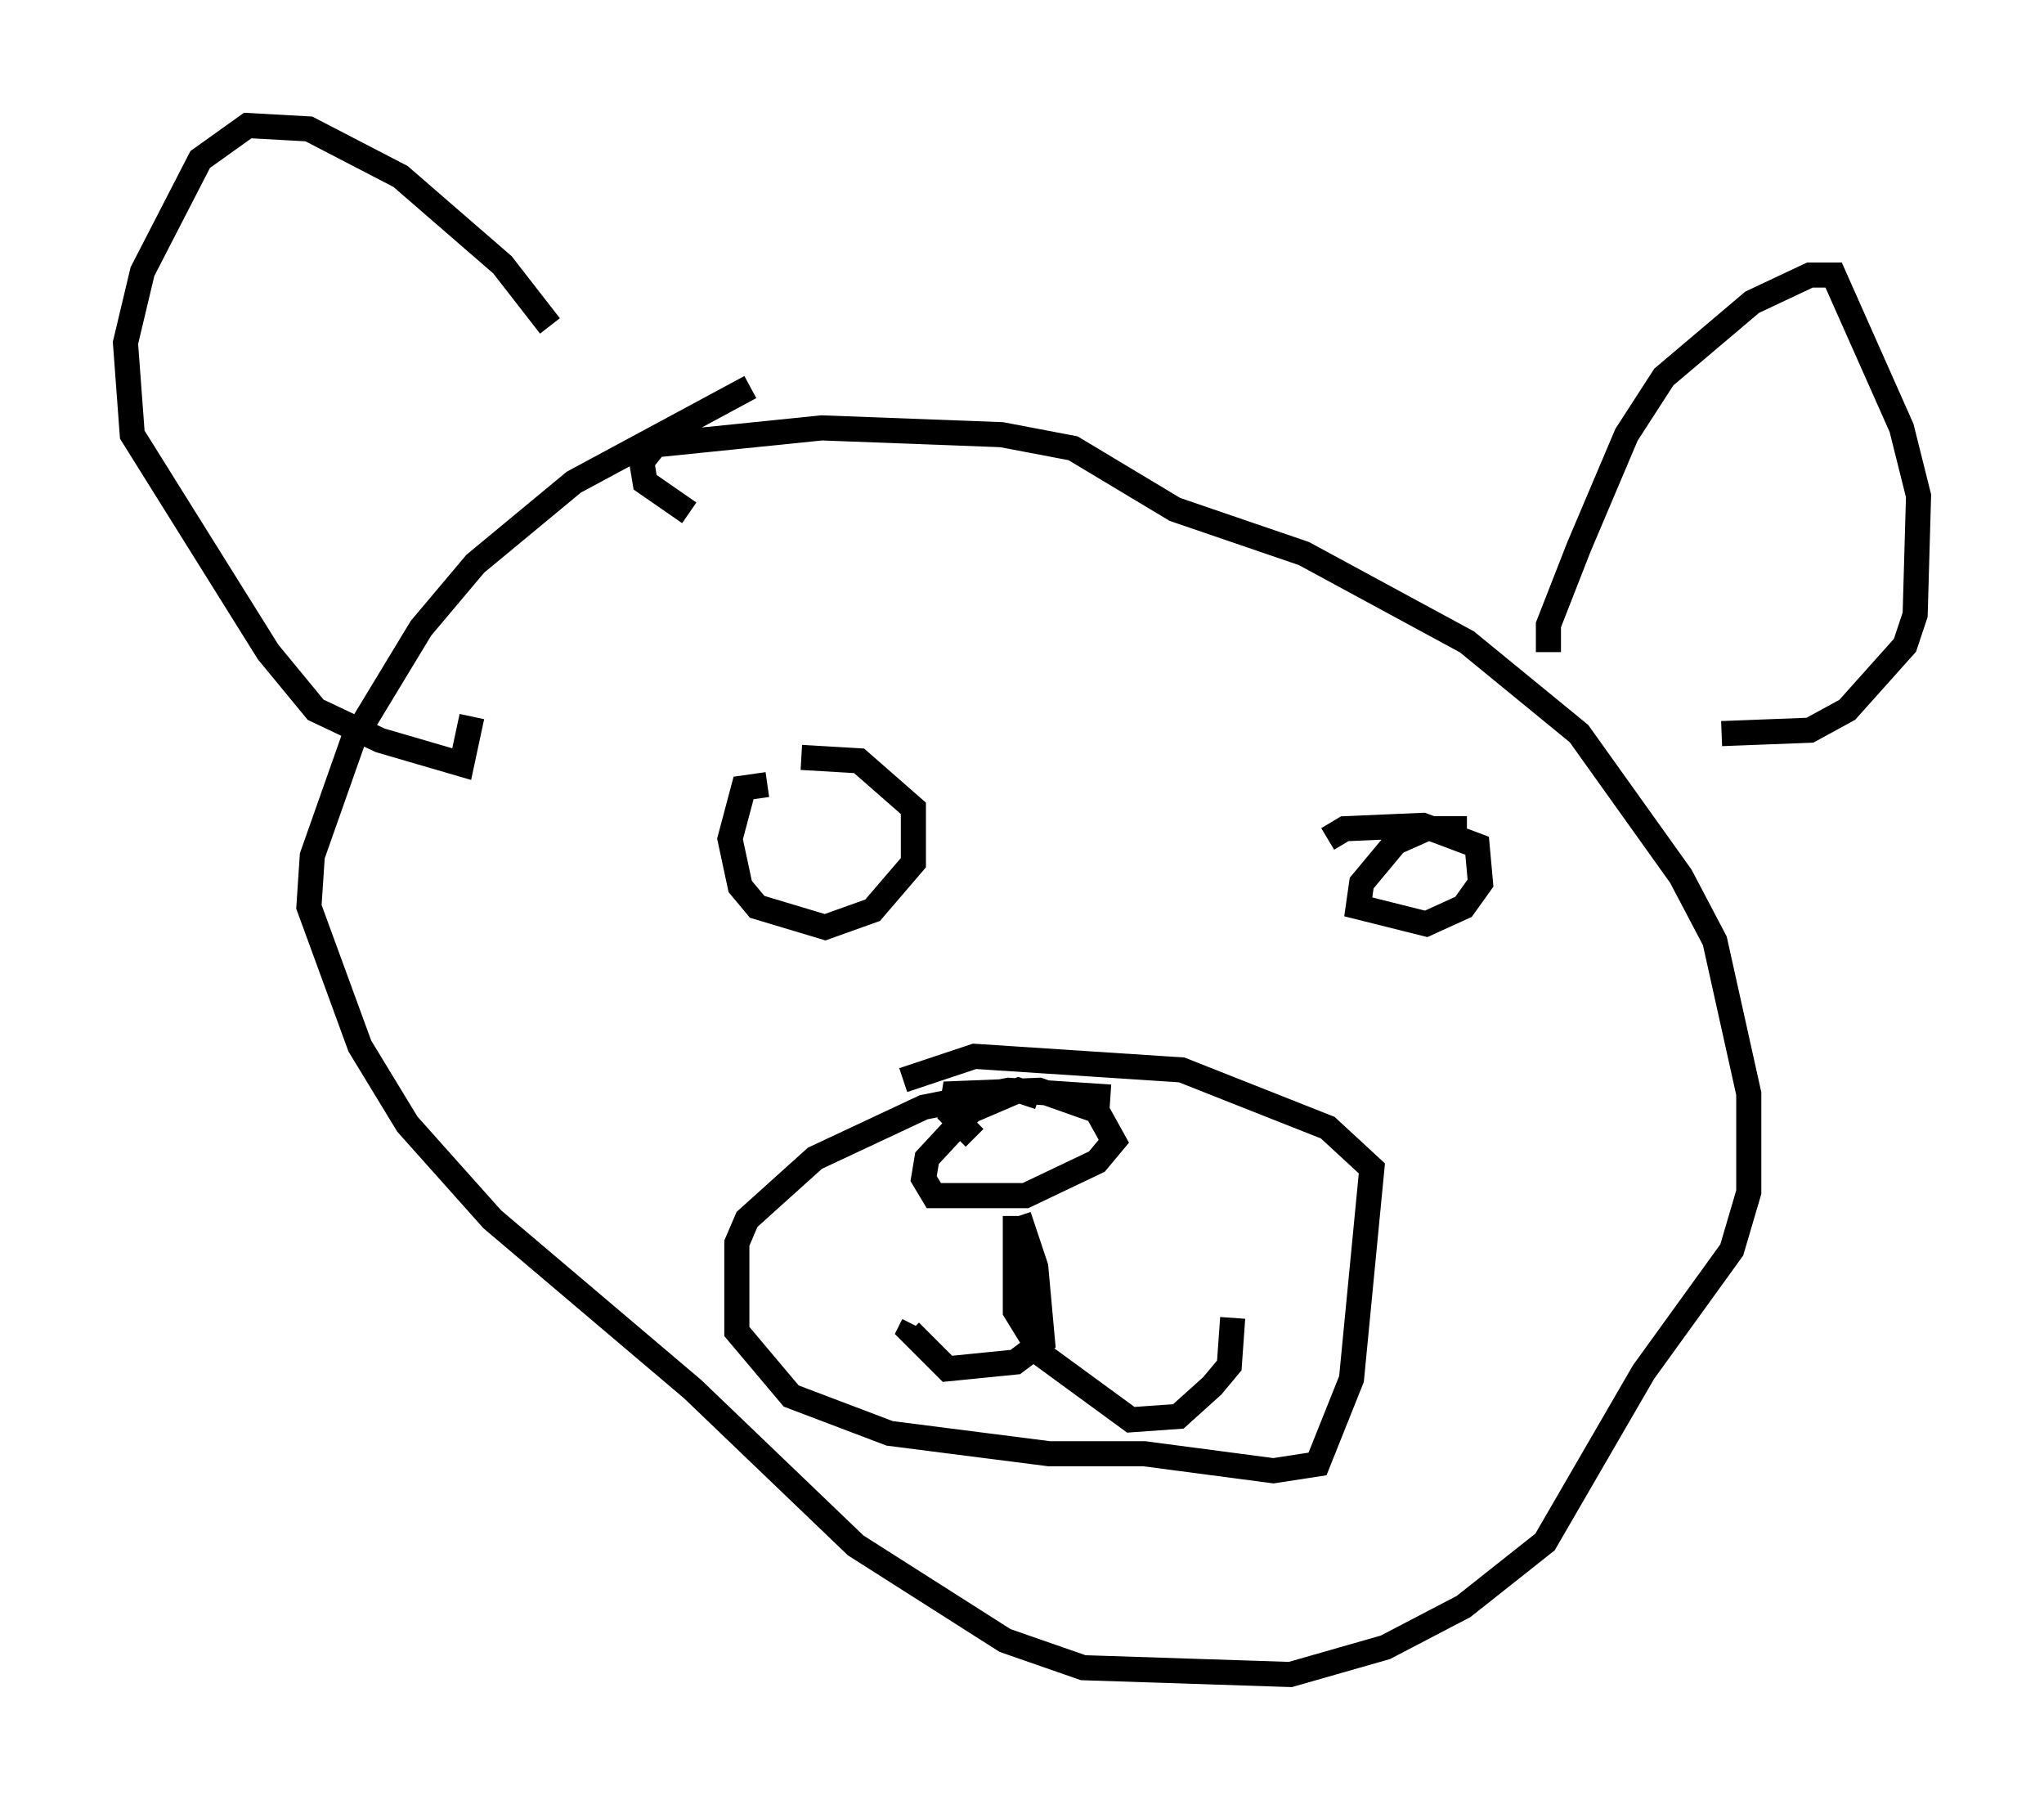 <?xml version="1.0" encoding="utf-8" ?>
<svg baseProfile="full" height="71.704" version="1.1" width="81.447" xmlns="http://www.w3.org/2000/svg" xmlns:ev="http://www.w3.org/2001/xml-events" xmlns:xlink="http://www.w3.org/1999/xlink"><defs /><rect fill="white" height="71.704" width="81.447" x="0" y="0" /><path d="M22.997, 16.096 m-1.083, -3.112 l-1.894, -2.436 -4.059, -3.518 l-3.654, -1.894 -2.436, -0.135 l-1.894, 1.353 -2.3, 4.465 l-0.677, 2.842 0.271, 3.654 l5.413, 8.66 1.894, 2.3 l2.571, 1.218 3.248, 0.947 l0.406, -1.894 m11.096, -13.126 l-7.036, 3.789 -3.924, 3.248 l-2.165, 2.571 -2.706, 4.465 l-1.624, 4.601 -0.135, 2.03 l2.03, 5.548 1.894, 3.112 l3.383, 3.789 7.984, 6.766 l6.495, 6.225 5.954, 3.789 l3.112, 1.083 8.254, 0.271 l3.789, -1.083 3.112, -1.624 l3.248, -2.571 3.924, -6.766 l3.518, -4.871 0.677, -2.3 l0.0, -3.924 -1.353, -6.089 l-1.353, -2.571 -4.059, -5.683 l-4.465, -3.654 -6.495, -3.518 l-5.142, -1.759 -4.059, -2.436 l-2.842, -0.541 -7.172, -0.271 l-6.631, 0.677 -0.541, 0.677 l0.135, 0.812 1.759, 1.218 m34.235, 5.548 l0.0, -1.083 1.218, -3.112 l1.894, -4.465 1.488, -2.3 l3.518, -2.977 2.3, -1.083 l0.947, 0.0 2.706, 6.089 l0.677, 2.706 -0.135, 4.736 l-0.406, 1.218 -2.3, 2.571 l-1.488, 0.812 -3.518, 0.135 m-38.024, 2.03 l-0.947, 0.135 -0.541, 2.03 l0.406, 1.894 0.677, 0.812 l2.706, 0.812 1.894, -0.677 l1.624, -1.894 0.0, -2.165 l-2.165, -1.894 -2.3, -0.135 m26.522, 2.842 l-1.624, 0.0 -1.218, 0.541 l-1.353, 1.624 -0.135, 0.947 l2.706, 0.677 1.488, -0.677 l0.677, -0.947 -0.135, -1.488 l-2.165, -0.812 -3.112, 0.135 l-0.677, 0.406 m-8.66, 10.284 l-4.059, -0.271 -3.383, 0.677 l-4.33, 2.03 -2.706, 2.436 l-0.406, 0.947 0.0, 3.518 l2.165, 2.571 3.924, 1.488 l6.36, 0.812 3.789, 0.0 l5.142, 0.677 1.759, -0.271 l1.353, -3.383 0.812, -8.39 l-1.759, -1.624 -5.819, -2.3 l-8.254, -0.541 -2.842, 0.947 m5.413, 0.677 l-0.812, -0.271 -1.894, 0.812 l-1.759, 1.894 -0.135, 0.812 l0.406, 0.677 3.654, 0.0 l2.842, -1.353 0.677, -0.812 l-0.677, -1.218 -2.3, -0.812 l-3.383, 0.135 -0.135, 0.812 l0.947, 0.947 m1.759, 3.112 l0.677, 2.03 0.271, 2.977 l-1.083, 0.812 -2.706, 0.271 l-1.488, -1.488 0.135, -0.271 m4.059, -4.33 l0.0, 3.789 1.083, 1.759 l3.518, 2.571 1.894, -0.135 l1.353, -1.218 0.677, -0.812 l0.135, -1.894 " fill="none" stroke="black" stroke-width="1" /></svg>